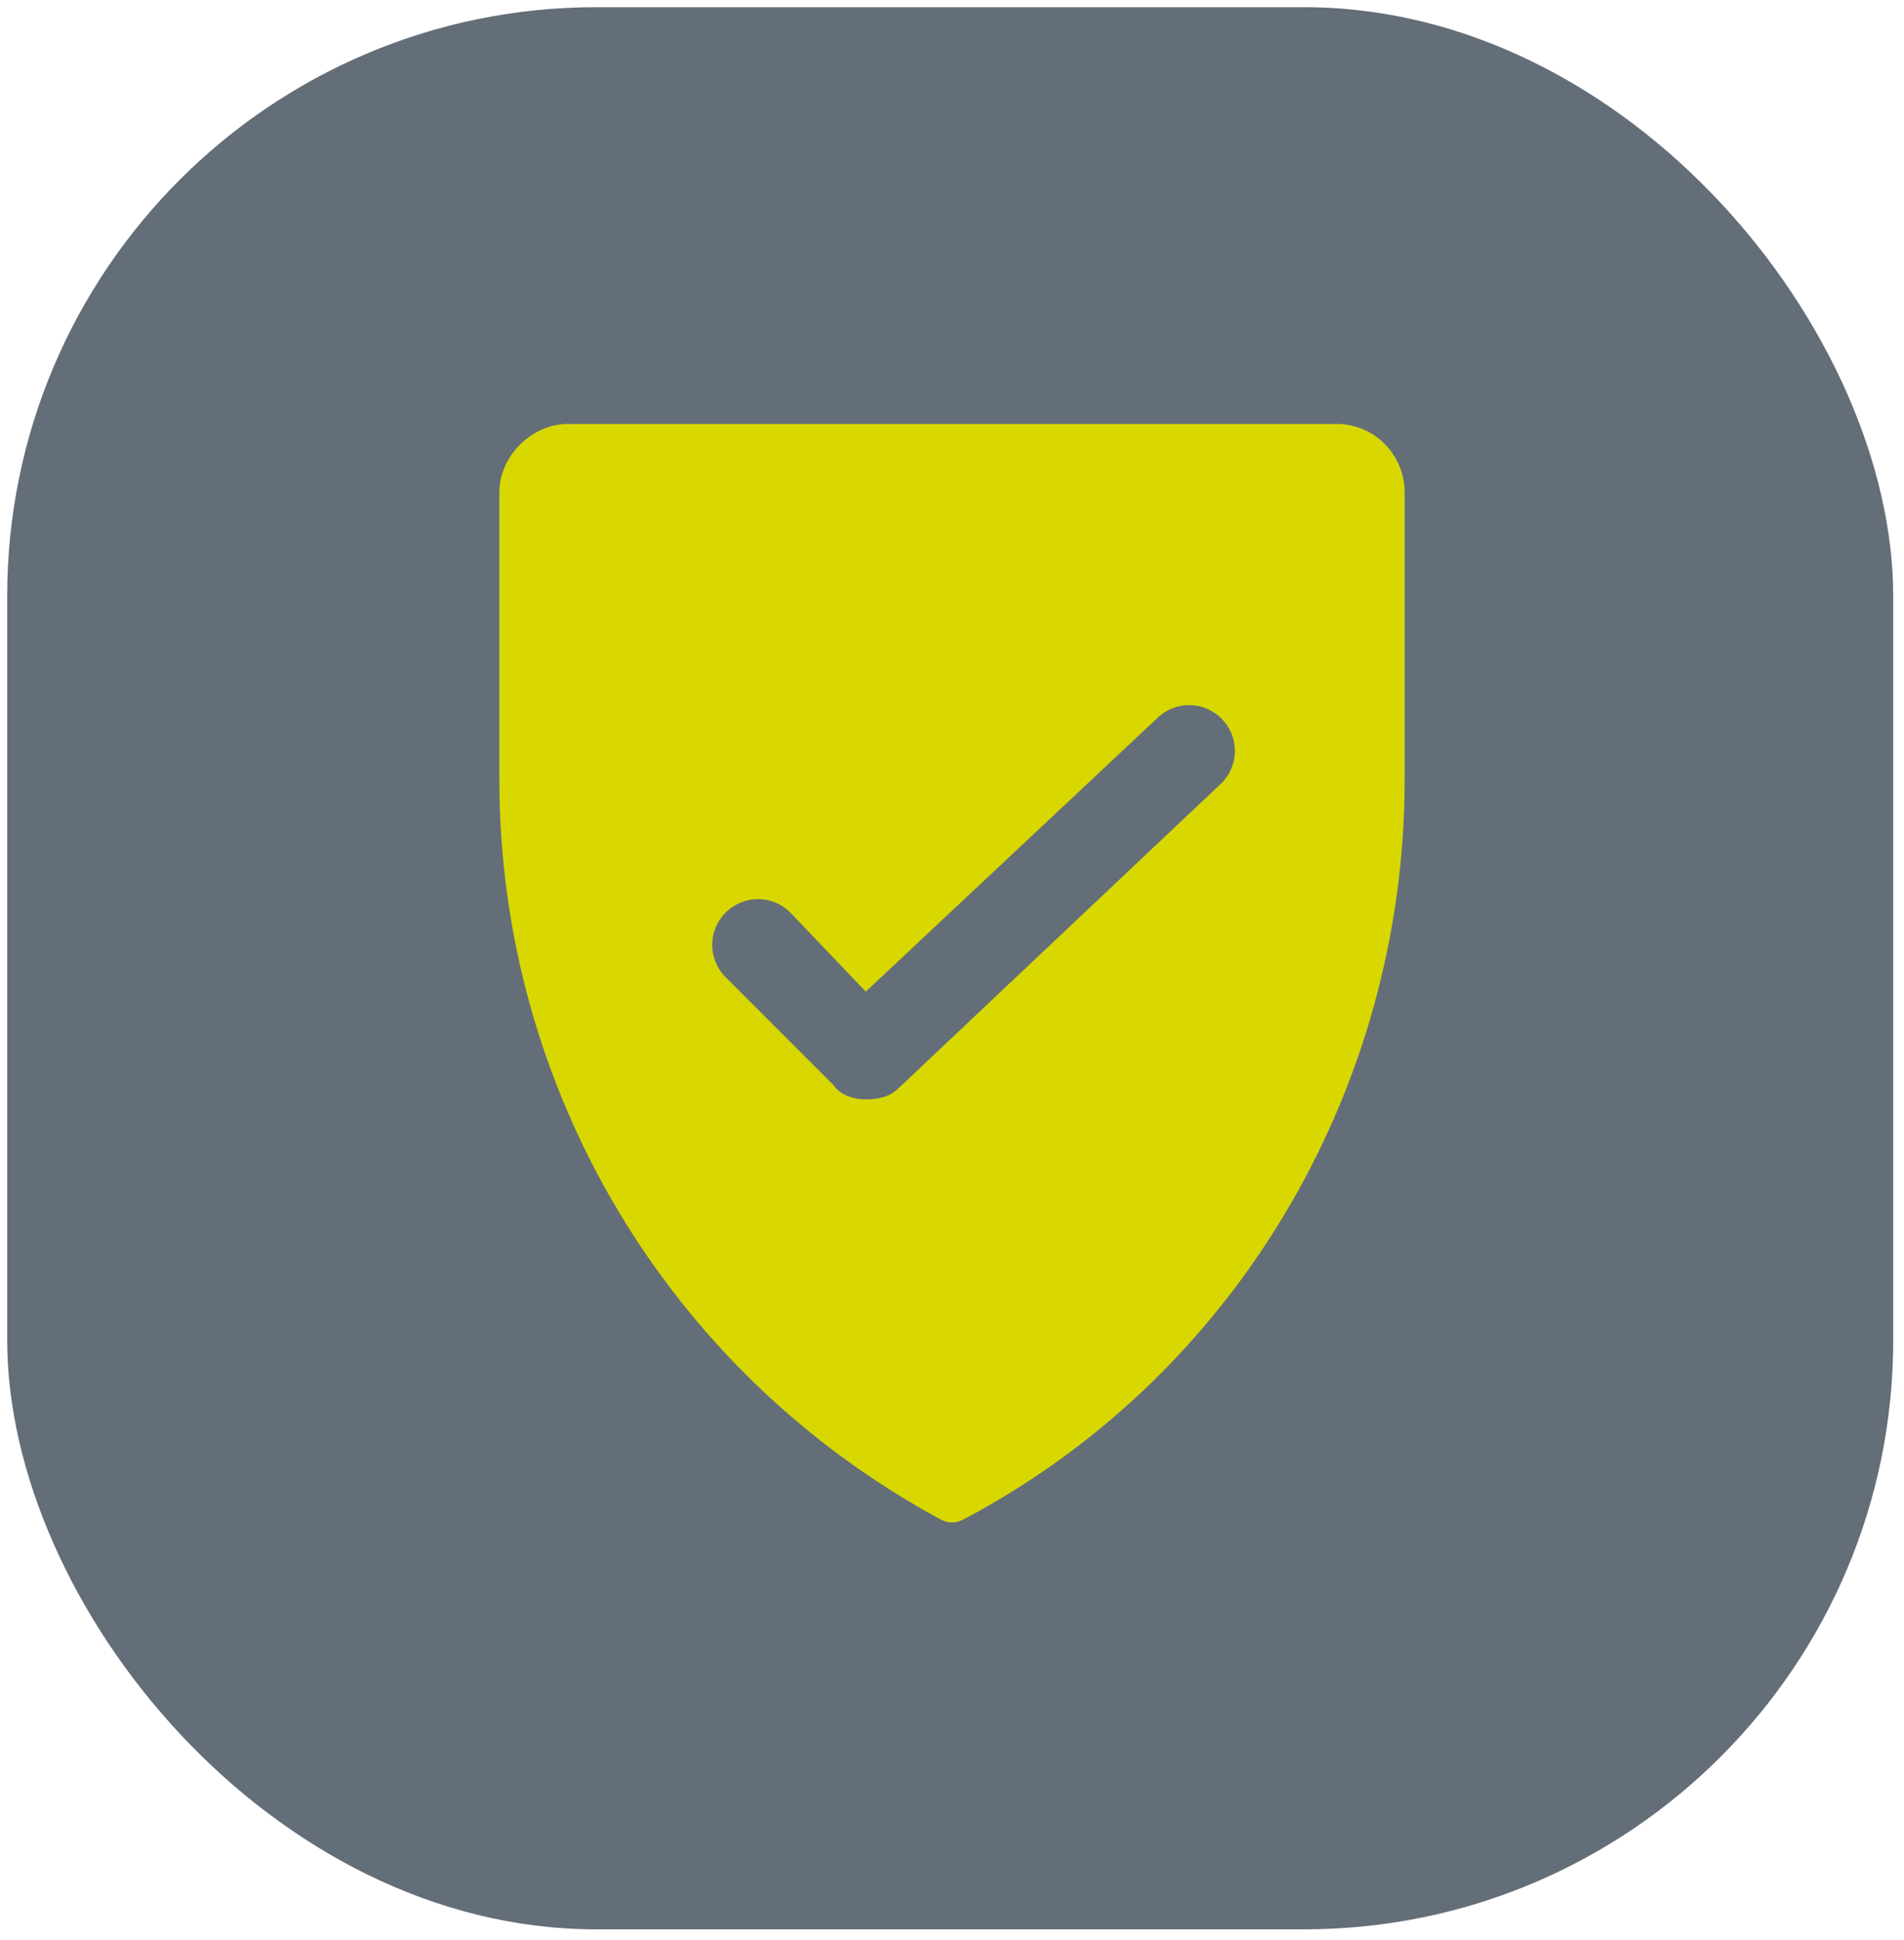 <?xml version="1.0" encoding="UTF-8"?>
<svg id="Calque_1" xmlns="http://www.w3.org/2000/svg" version="1.1" viewBox="0 0 53 54">
  <!-- Generator: Adobe Illustrator 29.5.0, SVG Export Plug-In . SVG Version: 2.1.0 Build 137)  -->
  <defs>
    <style>
      .st0 {
        fill: #d8d800;
      }

      .st1 {
        fill: #646e78;
      }
    </style>
  </defs>
  <rect class="st1" x=".2" y=".2" width="52.5" height="53.5" rx="16.4" ry="16.4"/>
  <path class="st0" d="M37.2,11.8H15.8c-1,0-1.9.9-1.9,1.9v8c0,8.6,4.7,16.5,12.3,20.6.2.1.4.1.6,0,7.6-4,12.3-12,12.3-20.6v-8c0-1-.8-1.9-1.9-1.9ZM34,21.8l-9,8.5c-.2.2-.5.3-.9.3-.3,0-.7-.1-.9-.4l-3-3c-.5-.5-.5-1.3,0-1.8.5-.5,1.3-.5,1.8,0,0,0,0,0,0,0l2.1,2.2,8.1-7.6c.5-.5,1.3-.5,1.8,0,.5.5.5,1.3,0,1.8Z"/>
</svg>